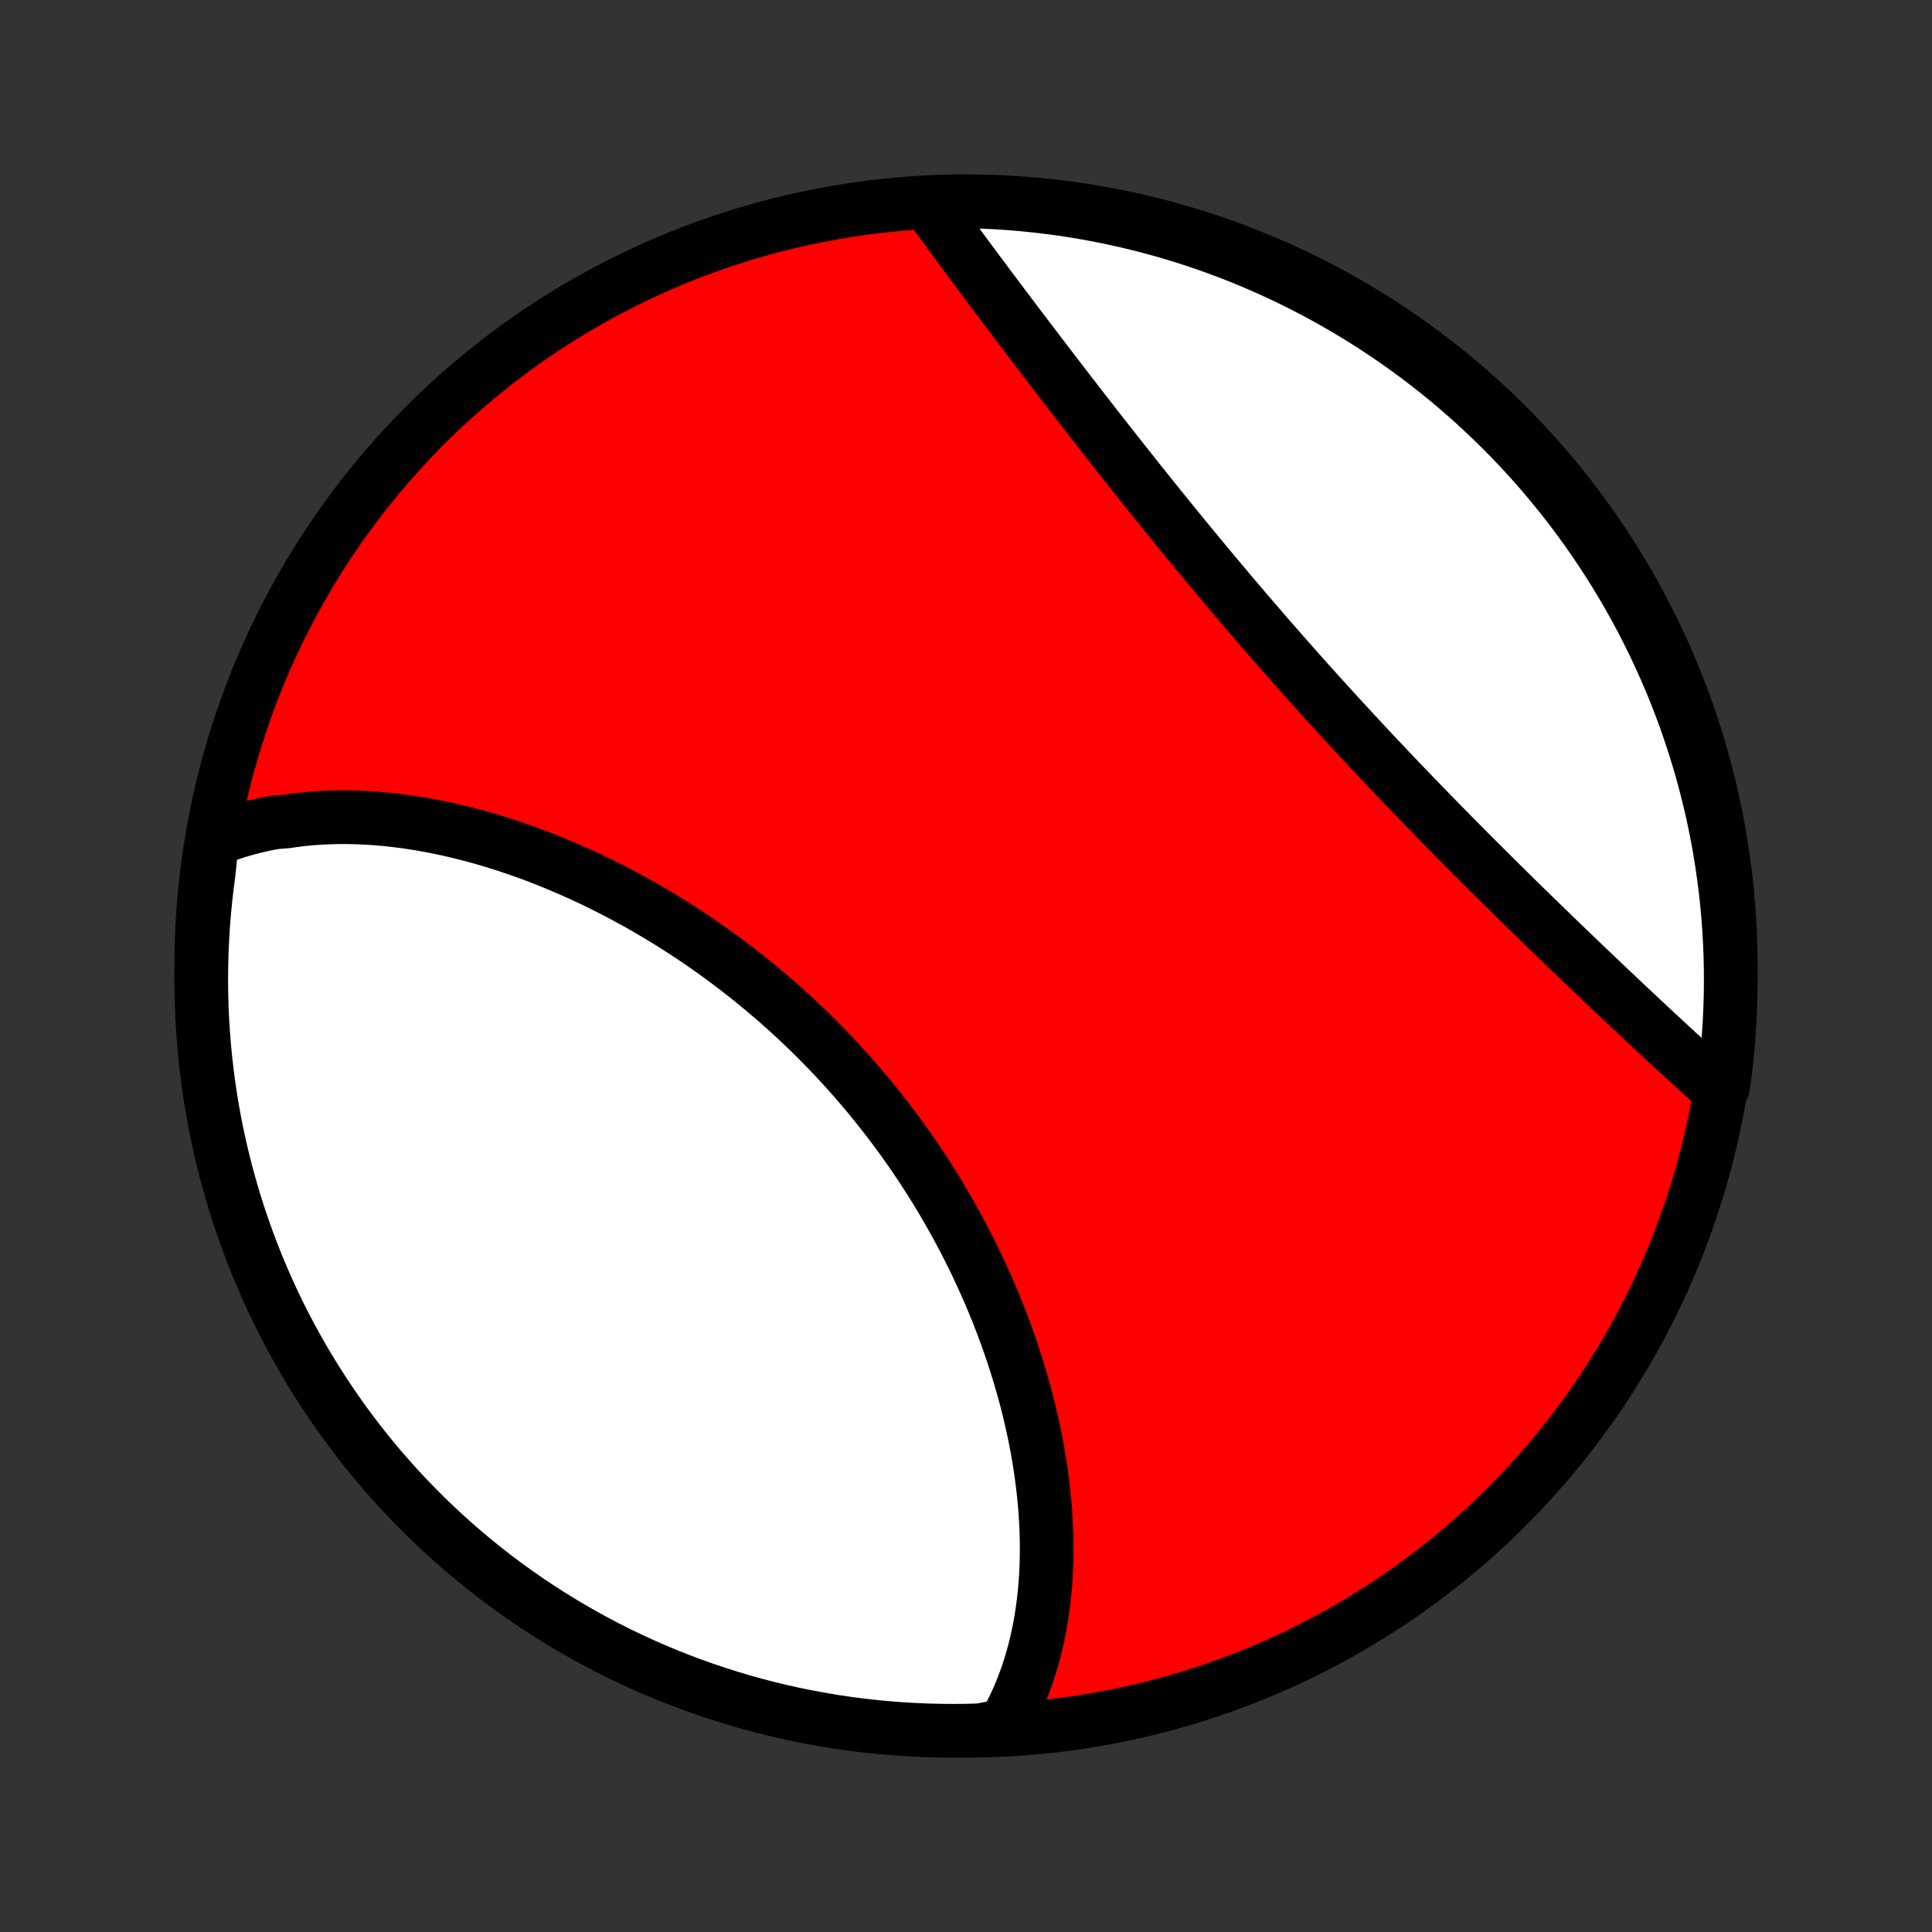 <?xml version="1.0" encoding="utf-8" standalone="no"?>
<!DOCTYPE svg PUBLIC "-//W3C//DTD SVG 1.1//EN"
  "http://www.w3.org/Graphics/SVG/1.1/DTD/svg11.dtd">
<!-- Created with matplotlib (http://matplotlib.org/) -->
<svg height="72pt" version="1.1" viewBox="0 0 72 72" width="72pt" xmlns="http://www.w3.org/2000/svg" xmlns:xlink="http://www.w3.org/1999/xlink">
 <rect x="0" y="0" width="72" height="72" fill="#333333" stroke="none"/>
 <defs>
  <style type="text/css">
*{stroke-linecap:butt;stroke-linejoin:round;}
  </style>
 </defs>
 <g id="figure_1">
  <g id="patch_1">
   <path d="
M0 72
L72 72
L72 0
L0 0
z
" style="fill:none;"/>
  </g>
  <g id="axes_1">
   <g id="PatchCollection_1">
    <defs>
     <path d="
M36 -7.5
C43.558 -7.5 50.808 -10.503 56.153 -15.848
C61.497 -21.192 64.5 -28.442 64.5 -36
C64.5 -43.558 61.497 -50.808 56.153 -56.153
C50.808 -61.497 43.558 -64.5 36 -64.5
C28.442 -64.5 21.192 -61.497 15.848 -56.153
C10.503 -50.808 7.5 -43.558 7.5 -36
C7.5 -28.442 10.503 -21.192 15.848 -15.848
C21.192 -10.503 28.442 -7.5 36 -7.5
z
" id="C0_0_a811fe30f3"/>
     <path d="
M7.903 -40.672
L8.11 -40.757
L8.318 -40.836
L8.528 -40.911
L8.739 -40.981
L8.951 -41.047
L9.164 -41.109
L9.378 -41.166
L9.594 -41.218
L9.81 -41.267
L10.028 -41.311
L10.246 -41.352
L10.686 -41.388
L10.908 -41.42
L11.13 -41.449
L11.353 -41.474
L11.577 -41.495
L11.802 -41.512
L12.028 -41.525
L12.255 -41.535
L12.482 -41.542
L12.711 -41.545
L12.94 -41.544
L13.169 -41.54
L13.4 -41.533
L13.631 -41.522
L13.863 -41.508
L14.096 -41.491
L14.329 -41.471
L14.563 -41.447
L14.798 -41.42
L15.034 -41.39
L15.27 -41.357
L15.506 -41.32
L15.743 -41.281
L15.981 -41.238
L16.22 -41.193
L16.458 -41.144
L16.698 -41.093
L16.938 -41.038
L17.178 -40.98
L17.419 -40.92
L17.66 -40.856
L17.902 -40.79
L18.144 -40.721
L18.386 -40.648
L18.629 -40.573
L18.872 -40.495
L19.116 -40.414
L19.359 -40.33
L19.603 -40.243
L19.847 -40.154
L20.092 -40.062
L20.336 -39.966
L20.581 -39.868
L20.826 -39.767
L21.071 -39.663
L21.316 -39.557
L21.561 -39.447
L21.805 -39.335
L22.05 -39.22
L22.295 -39.102
L22.539 -38.982
L22.784 -38.858
L23.028 -38.732
L23.271 -38.603
L23.515 -38.471
L23.758 -38.337
L24.001 -38.2
L24.243 -38.059
L24.485 -37.917
L24.726 -37.771
L24.967 -37.623
L25.207 -37.472
L25.446 -37.319
L25.685 -37.162
L25.923 -37.003
L26.16 -36.841
L26.396 -36.677
L26.631 -36.51
L26.865 -36.34
L27.098 -36.168
L27.33 -35.993
L27.561 -35.816
L27.791 -35.636
L28.019 -35.454
L28.246 -35.269
L28.472 -35.081
L28.696 -34.891
L28.919 -34.699
L29.14 -34.504
L29.36 -34.307
L29.578 -34.108
L29.794 -33.906
L30.008 -33.702
L30.221 -33.496
L30.432 -33.287
L30.641 -33.077
L30.848 -32.864
L31.053 -32.649
L31.256 -32.432
L31.457 -32.213
L31.656 -31.992
L31.853 -31.769
L32.047 -31.544
L32.24 -31.318
L32.43 -31.09
L32.617 -30.86
L32.803 -30.628
L32.986 -30.394
L33.166 -30.16
L33.344 -29.923
L33.52 -29.685
L33.693 -29.446
L33.864 -29.205
L34.032 -28.963
L34.197 -28.719
L34.36 -28.475
L34.52 -28.229
L34.678 -27.982
L34.833 -27.735
L34.985 -27.486
L35.134 -27.236
L35.281 -26.985
L35.425 -26.734
L35.566 -26.482
L35.705 -26.229
L35.84 -25.975
L35.974 -25.721
L36.104 -25.467
L36.231 -25.211
L36.356 -24.956
L36.477 -24.7
L36.596 -24.444
L36.712 -24.187
L36.826 -23.93
L36.936 -23.673
L37.044 -23.416
L37.149 -23.159
L37.251 -22.901
L37.35 -22.644
L37.446 -22.387
L37.539 -22.13
L37.63 -21.872
L37.718 -21.616
L37.803 -21.359
L37.885 -21.102
L37.964 -20.846
L38.04 -20.59
L38.114 -20.335
L38.184 -20.08
L38.252 -19.825
L38.317 -19.571
L38.379 -19.317
L38.438 -19.064
L38.494 -18.812
L38.548 -18.56
L38.598 -18.308
L38.646 -18.058
L38.69 -17.808
L38.732 -17.558
L38.771 -17.309
L38.807 -17.061
L38.84 -16.814
L38.87 -16.568
L38.897 -16.323
L38.922 -16.078
L38.943 -15.834
L38.961 -15.591
L38.976 -15.349
L38.988 -15.108
L38.997 -14.867
L39.003 -14.628
L39.006 -14.39
L39.006 -14.153
L39.003 -13.916
L38.997 -13.681
L38.987 -13.447
L38.974 -13.214
L38.958 -12.982
L38.939 -12.751
L38.916 -12.521
L38.89 -12.293
L38.861 -12.066
L38.828 -11.839
L38.792 -11.614
L38.752 -11.391
L38.709 -11.168
L38.662 -10.947
L38.612 -10.727
L38.558 -10.509
L38.5 -10.292
L38.438 -10.076
L38.373 -9.862
L38.303 -9.649
L38.23 -9.437
L38.152 -9.227
L38.071 -9.019
L37.985 -8.812
L37.895 -8.607
L37.8 -8.404
L37.702 -8.202
L37.599 -8.002
L37.491 -7.804
L36.997 -7.608
L36.5 -7.517
L36.003 -7.504
L35.505 -7.5
L35.008 -7.504
L34.511 -7.517
L34.015 -7.539
L33.519 -7.569
L33.024 -7.608
L32.529 -7.656
L32.036 -7.712
L31.544 -7.777
L31.054 -7.85
L30.565 -7.933
L30.077 -8.023
L29.591 -8.122
L29.108 -8.23
L28.626 -8.346
L28.147 -8.47
L27.67 -8.603
L27.196 -8.745
L26.724 -8.894
L26.255 -9.052
L25.789 -9.218
L25.326 -9.392
L24.867 -9.574
L24.41 -9.765
L23.958 -9.963
L23.509 -10.169
L23.064 -10.383
L22.622 -10.605
L22.185 -10.835
L21.752 -11.072
L21.324 -11.317
L20.9 -11.569
L20.48 -11.829
L20.065 -12.096
L19.655 -12.371
L19.25 -12.653
L18.85 -12.941
L18.456 -13.237
L18.067 -13.54
L17.683 -13.85
L17.304 -14.166
L16.932 -14.489
L16.565 -14.819
L16.204 -15.155
L15.849 -15.497
L15.501 -15.846
L15.158 -16.2
L14.822 -16.561
L14.492 -16.928
L14.169 -17.3
L13.853 -17.678
L13.543 -18.062
L13.241 -18.451
L12.945 -18.846
L12.656 -19.246
L12.374 -19.651
L12.099 -20.061
L11.832 -20.476
L11.572 -20.895
L11.32 -21.319
L11.075 -21.748
L10.837 -22.181
L10.607 -22.618
L10.386 -23.059
L10.171 -23.504
L9.965 -23.953
L9.767 -24.406
L9.576 -24.862
L9.394 -25.321
L9.22 -25.784
L9.054 -26.25
L8.896 -26.719
L8.746 -27.191
L8.605 -27.665
L8.472 -28.142
L8.347 -28.621
L8.231 -29.103
L8.123 -29.586
L8.024 -30.072
L7.933 -30.559
L7.851 -31.048
L7.778 -31.539
L7.713 -32.031
L7.656 -32.524
L7.609 -33.018
L7.57 -33.513
L7.539 -34.009
L7.517 -34.506
L7.504 -35.003
L7.5 -35.5
L7.504 -35.997
L7.517 -36.495
L7.539 -36.992
L7.569 -37.489
L7.608 -37.985
L7.656 -38.481
L7.712 -38.976
L7.777 -39.471
z
" id="C0_1_e901109ab8"/>
     <path d="
M34.633 -64.347
L34.766 -64.163
L34.9 -63.978
L35.036 -63.791
L35.172 -63.604
L35.311 -63.415
L35.45 -63.224
L35.591 -63.032
L35.733 -62.84
L35.877 -62.645
L36.021 -62.45
L36.167 -62.252
L36.315 -62.054
L36.463 -61.855
L36.613 -61.654
L36.764 -61.452
L36.916 -61.248
L37.07 -61.043
L37.224 -60.837
L37.38 -60.63
L37.538 -60.421
L37.696 -60.211
L37.855 -60
L38.016 -59.787
L38.178 -59.574
L38.341 -59.359
L38.506 -59.143
L38.671 -58.925
L38.838 -58.707
L39.006 -58.487
L39.175 -58.266
L39.345 -58.044
L39.516 -57.821
L39.689 -57.597
L39.862 -57.371
L40.037 -57.145
L40.213 -56.917
L40.39 -56.689
L40.569 -56.459
L40.748 -56.229
L40.928 -55.997
L41.11 -55.765
L41.293 -55.532
L41.477 -55.297
L41.662 -55.062
L41.848 -54.827
L42.035 -54.59
L42.224 -54.352
L42.413 -54.114
L42.603 -53.876
L42.795 -53.636
L42.988 -53.396
L43.181 -53.155
L43.376 -52.914
L43.572 -52.672
L43.769 -52.43
L43.967 -52.188
L44.165 -51.945
L44.365 -51.701
L44.566 -51.458
L44.768 -51.214
L44.97 -50.969
L45.174 -50.725
L45.378 -50.481
L45.584 -50.236
L45.79 -49.991
L45.997 -49.746
L46.205 -49.502
L46.414 -49.257
L46.623 -49.012
L46.834 -48.768
L47.044 -48.524
L47.256 -48.279
L47.469 -48.036
L47.682 -47.792
L47.895 -47.549
L48.109 -47.306
L48.324 -47.064
L48.54 -46.822
L48.755 -46.58
L48.972 -46.339
L49.188 -46.099
L49.406 -45.859
L49.623 -45.62
L49.841 -45.381
L50.059 -45.144
L50.278 -44.907
L50.496 -44.67
L50.715 -44.435
L50.934 -44.2
L51.153 -43.966
L51.372 -43.733
L51.591 -43.501
L51.81 -43.27
L52.029 -43.039
L52.248 -42.81
L52.467 -42.582
L52.686 -42.354
L52.905 -42.128
L53.123 -41.903
L53.341 -41.679
L53.559 -41.456
L53.776 -41.234
L53.993 -41.013
L54.21 -40.793
L54.426 -40.575
L54.642 -40.358
L54.857 -40.141
L55.072 -39.926
L55.286 -39.713
L55.499 -39.5
L55.712 -39.289
L55.924 -39.079
L56.136 -38.87
L56.346 -38.662
L56.556 -38.456
L56.765 -38.251
L56.974 -38.047
L57.181 -37.845
L57.388 -37.644
L57.594 -37.444
L57.798 -37.245
L58.002 -37.048
L58.206 -36.852
L58.407 -36.658
L58.609 -36.465
L58.809 -36.273
L59.008 -36.082
L59.206 -35.893
L59.403 -35.706
L59.599 -35.519
L59.794 -35.334
L59.987 -35.15
L60.18 -34.968
L60.372 -34.787
L60.562 -34.608
L60.751 -34.429
L60.94 -34.253
L61.127 -34.078
L61.313 -33.904
L61.497 -33.731
L61.681 -33.56
L61.864 -33.391
L62.045 -33.222
L62.225 -33.056
L62.404 -32.891
L62.582 -32.727
L62.759 -32.565
L62.934 -32.404
L63.109 -32.245
L63.282 -32.087
L63.454 -31.931
L63.625 -31.776
L63.795 -31.623
L64.209 -31.472
L64.275 -31.936
L64.333 -32.429
L64.383 -32.923
L64.424 -33.418
L64.456 -33.914
L64.479 -34.41
L64.494 -34.907
L64.5 -35.404
L64.497 -35.901
L64.486 -36.399
L64.466 -36.896
L64.437 -37.393
L64.4 -37.89
L64.354 -38.386
L64.299 -38.881
L64.236 -39.375
L64.164 -39.869
L64.084 -40.361
L63.995 -40.852
L63.898 -41.341
L63.792 -41.829
L63.677 -42.315
L63.554 -42.799
L63.423 -43.281
L63.283 -43.761
L63.135 -44.238
L62.979 -44.713
L62.815 -45.185
L62.642 -45.655
L62.462 -46.121
L62.273 -46.585
L62.076 -47.045
L61.871 -47.502
L61.659 -47.955
L61.438 -48.405
L61.21 -48.851
L60.974 -49.293
L60.731 -49.731
L60.48 -50.164
L60.221 -50.594
L59.956 -51.019
L59.683 -51.439
L59.402 -51.855
L59.115 -52.266
L58.82 -52.672
L58.519 -53.073
L58.211 -53.468
L57.895 -53.859
L57.574 -54.244
L57.245 -54.623
L56.911 -54.997
L56.57 -55.365
L56.222 -55.727
L55.869 -56.083
L55.509 -56.432
L55.143 -56.776
L54.772 -57.114
L54.395 -57.444
L54.012 -57.769
L53.624 -58.087
L53.23 -58.397
L52.832 -58.702
L52.428 -58.999
L52.019 -59.289
L51.605 -59.572
L51.186 -59.848
L50.763 -60.117
L50.335 -60.378
L49.903 -60.632
L49.467 -60.879
L49.026 -61.118
L48.582 -61.349
L48.134 -61.572
L47.682 -61.788
L47.227 -61.996
L46.768 -62.196
L46.306 -62.388
L45.84 -62.572
L45.372 -62.747
L44.901 -62.915
L44.427 -63.075
L43.95 -63.226
L43.472 -63.369
L42.99 -63.503
L42.507 -63.629
L42.022 -63.747
L41.535 -63.856
L41.046 -63.957
L40.556 -64.05
L40.064 -64.133
L39.571 -64.209
L39.077 -64.275
L38.582 -64.333
L38.086 -64.383
L37.59 -64.424
L37.093 -64.456
L36.596 -64.479
L36.099 -64.494
L35.601 -64.5
z
" id="C0_2_9166711ca4"/>
    </defs>
    <g clip-path="url(#p1bffca34e9)">
     <use style="fill:#ff0000;stroke:#000000;stroke-width:2.0;" x="0.0" xlink:href="#C0_0_a811fe30f3" y="72.0"/>
    </g>
    <g clip-path="url(#p1bffca34e9)">
     <use style="fill:#ffffff;stroke:#000000;stroke-width:2.0;" x="0.0" xlink:href="#C0_1_e901109ab8" y="72.0"/>
    </g>
    <g clip-path="url(#p1bffca34e9)">
     <use style="fill:#ffffff;stroke:#000000;stroke-width:2.0;" x="0.0" xlink:href="#C0_2_9166711ca4" y="72.0"/>
    </g>
   </g>
  </g>
 </g>
 <defs>
  <clipPath id="p1bffca34e9">
   <rect height="72.0" width="72.0" x="0.0" y="0.0"/>
  </clipPath>
 </defs>
</svg>
